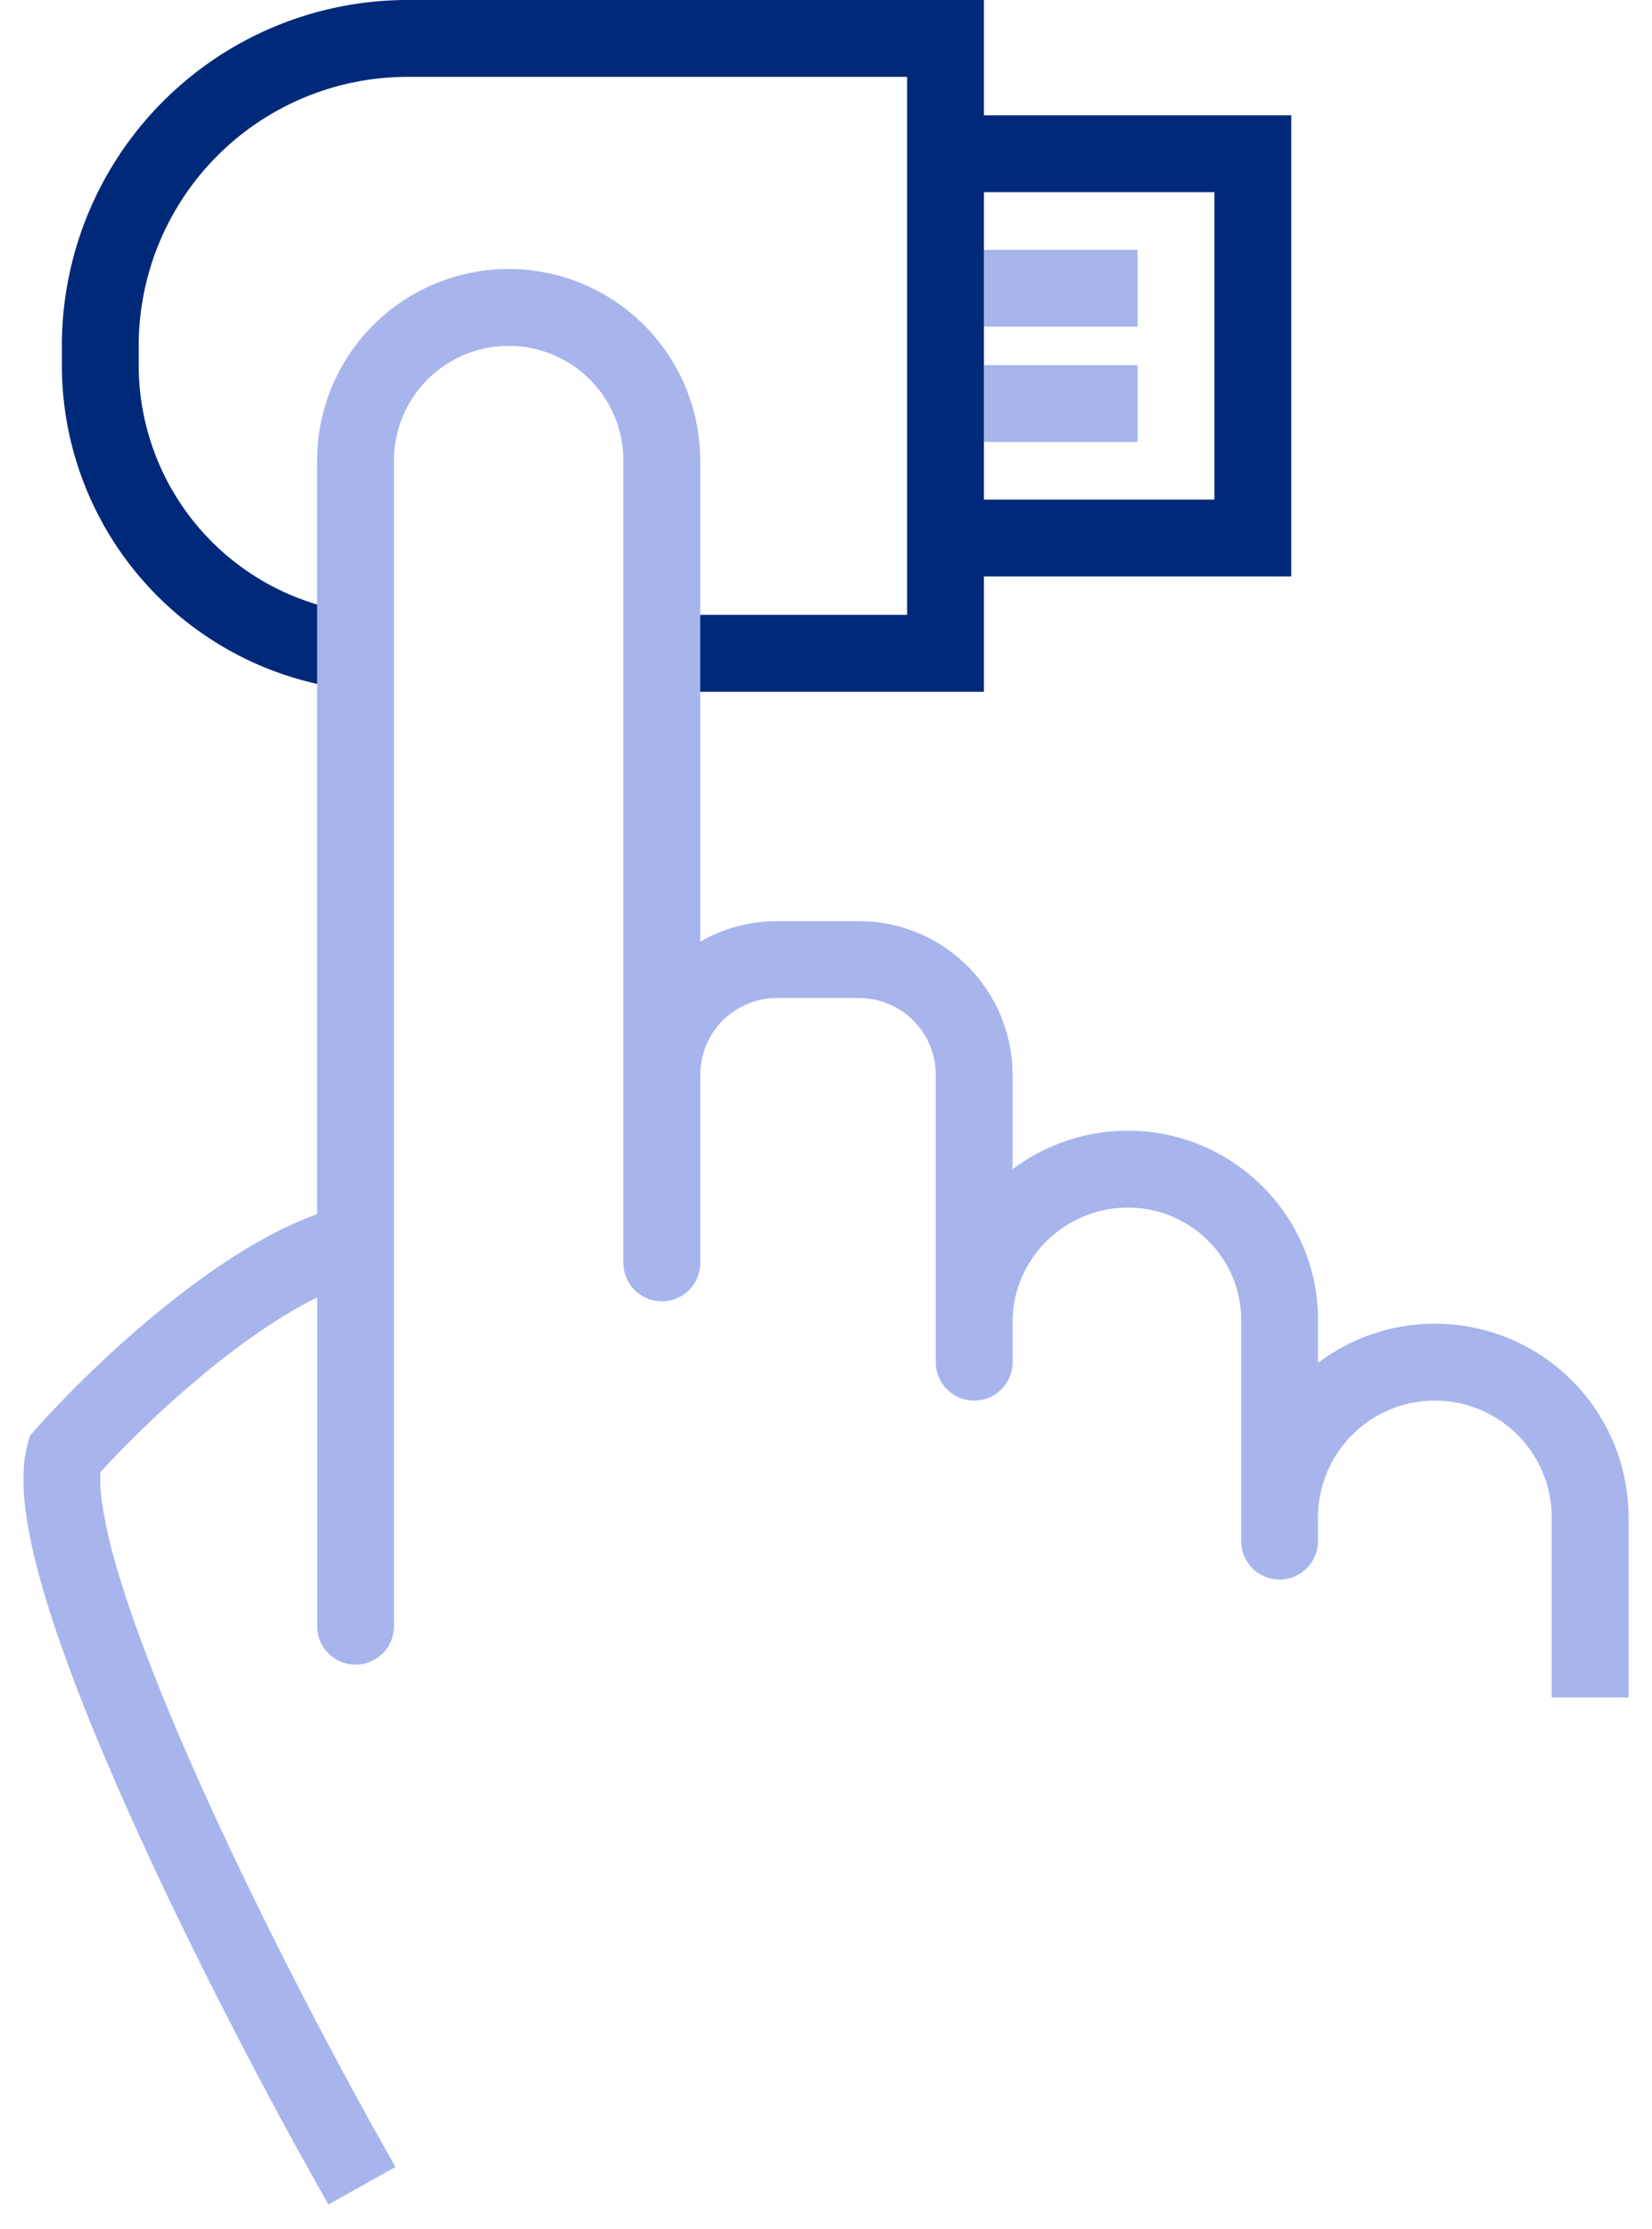 <svg xmlns="http://www.w3.org/2000/svg" width="43" height="58" fill="none" aria-labelledby="yubikeyIcon" role="img" viewBox="0 0 43 58" aria-hidden="true">
    <title id="yubikeyIcon">yubikey</title>
    <path fill="#00297A" fill-rule="evenodd" d="M10.61 0a9 9 0 0 0-9 9v.5a8.5 8.5 0 0 0 8.5 8.5v-2a6.5 6.5 0 0 1-6.5-6.5V9a7 7 0 0 1 7-7h13v14h-5.75v2h7.75v-3h8V3h-8V0h-15Zm15 5v8h6V5h-6Z" class="siwIconFillPrimaryDark" clip-rule="evenodd"/>
    <path fill="#A7B5EC" fill-rule="evenodd" d="M25.61 6.5h4v2h-4v-2Zm0 3h4v2h-4v-2Zm-15.356 2.486a2.986 2.986 0 0 1 5.973 0V32.86a1 1 0 1 0 2 0v-4.892a2 2 0 0 1 2-2h2.13a2 2 0 0 1 2 2v7.475a1 1 0 1 0 2 0v-1.047c0-1.633 1.352-2.975 3.005-2.975 1.619 0 2.944 1.315 2.944 2.914v5.764a1 1 0 1 0 2 0v-.614a3.042 3.042 0 1 1 6.084 0v4.683h2v-4.683a5.042 5.042 0 0 0-8.084-4.022v-1.128c0-2.724-2.24-4.914-4.944-4.914a5.003 5.003 0 0 0-3.006 1.002v-2.455a4 4 0 0 0-4-4h-2.13c-.728 0-1.411.195-2 .535V11.986a4.986 4.986 0 0 0-9.972 0v19.607c-1.398.5-2.847 1.495-4.072 2.492A29.391 29.391 0 0 0 .935 37.18l-.155.175-.062.226c-.146.542-.128 1.168-.044 1.783.086.633.254 1.345.478 2.1.447 1.509 1.139 3.276 1.93 5.082 1.581 3.616 3.6 7.483 4.977 9.943l.489.872 1.745-.977-.489-.873c-1.356-2.421-3.342-6.227-4.89-9.767-.776-1.772-1.431-3.453-1.845-4.849a12.468 12.468 0 0 1-.414-1.8 3.726 3.726 0 0 1-.038-.795 27.872 27.872 0 0 1 2.828-2.664c.943-.768 1.918-1.44 2.81-1.874v8.552a1 1 0 1 0 2 0V11.986Z" class="siwIconFillSecondary" clip-rule="evenodd"/>
</svg>
